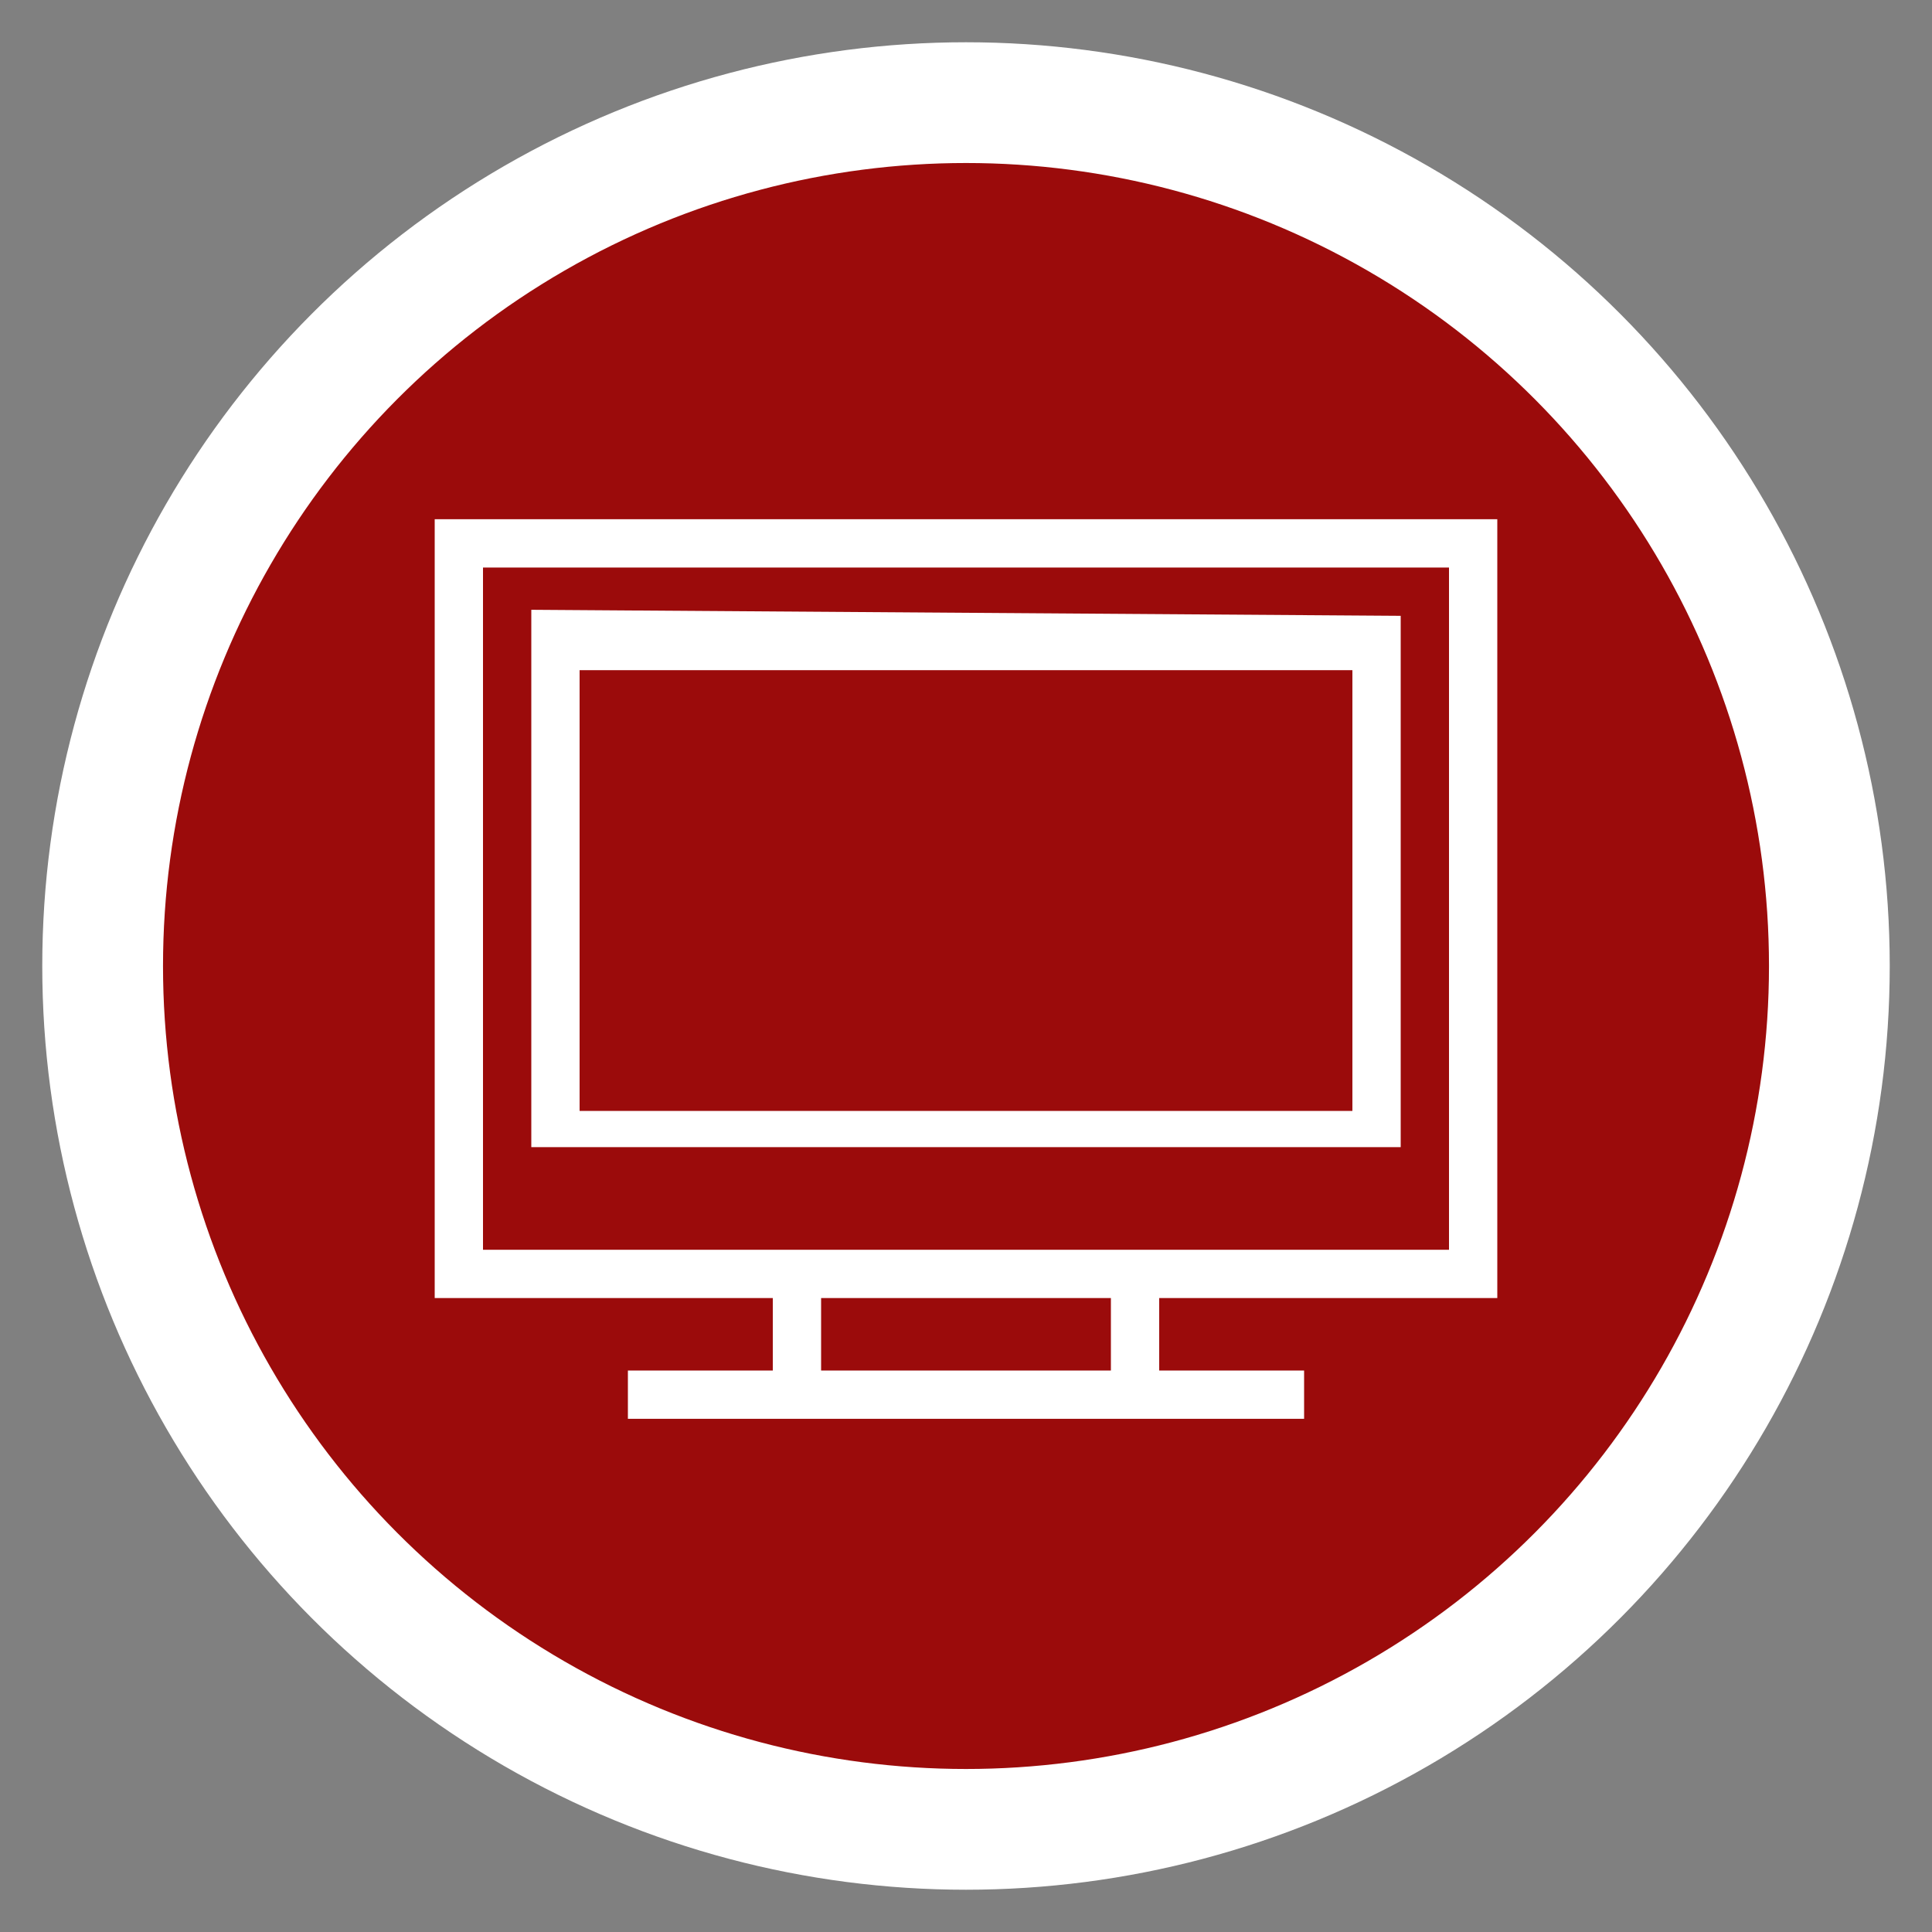 <?xml version="1.0" encoding="utf-8"?>
<!-- Generator: Adobe Illustrator 23.0.4, SVG Export Plug-In . SVG Version: 6.00 Build 0)  -->
<svg version="1.1" id="圖層_1" xmlns="http://www.w3.org/2000/svg" xmlns:xlink="http://www.w3.org/1999/xlink" x="0px" y="0px"
	 viewBox="0 0 32 32" style="enable-background:new 0 0 32 32;" xml:space="preserve">
<rect x="0" y="0" width="32" height="32" fill="#808080" stroke="none"/>
<style type="text/css">
	.st0{fill-rule:evenodd;clip-rule:evenodd;fill:#9B0B0B;stroke:#FFFFFF;stroke-width:2;}
	.st1{fill:#FFFFFF;}
</style>
<circle class="st0" cx="16" cy="16" r="14.3"/>
<path class="st1" d="M24.8,8.6v12.9h-5.6v1.2h2.4v0.8H10.4v-0.8h2.4v-1.2H7.2V8.6H24.8z M18.4,21.5h-4.8v1.2h4.8V21.5z M24,9.4H8
	v11.3h4.8l0,0h0.8l0,0h4.8l0,0h0.8l0,0H24V9.4L24,9.4z M23.2,10.2V19H8.8v-8.9L23.2,10.2L23.2,10.2z M22.4,11.1H9.6v7.3h12.8
	C22.4,18.3,22.4,11.1,22.4,11.1z"/>
</svg>
